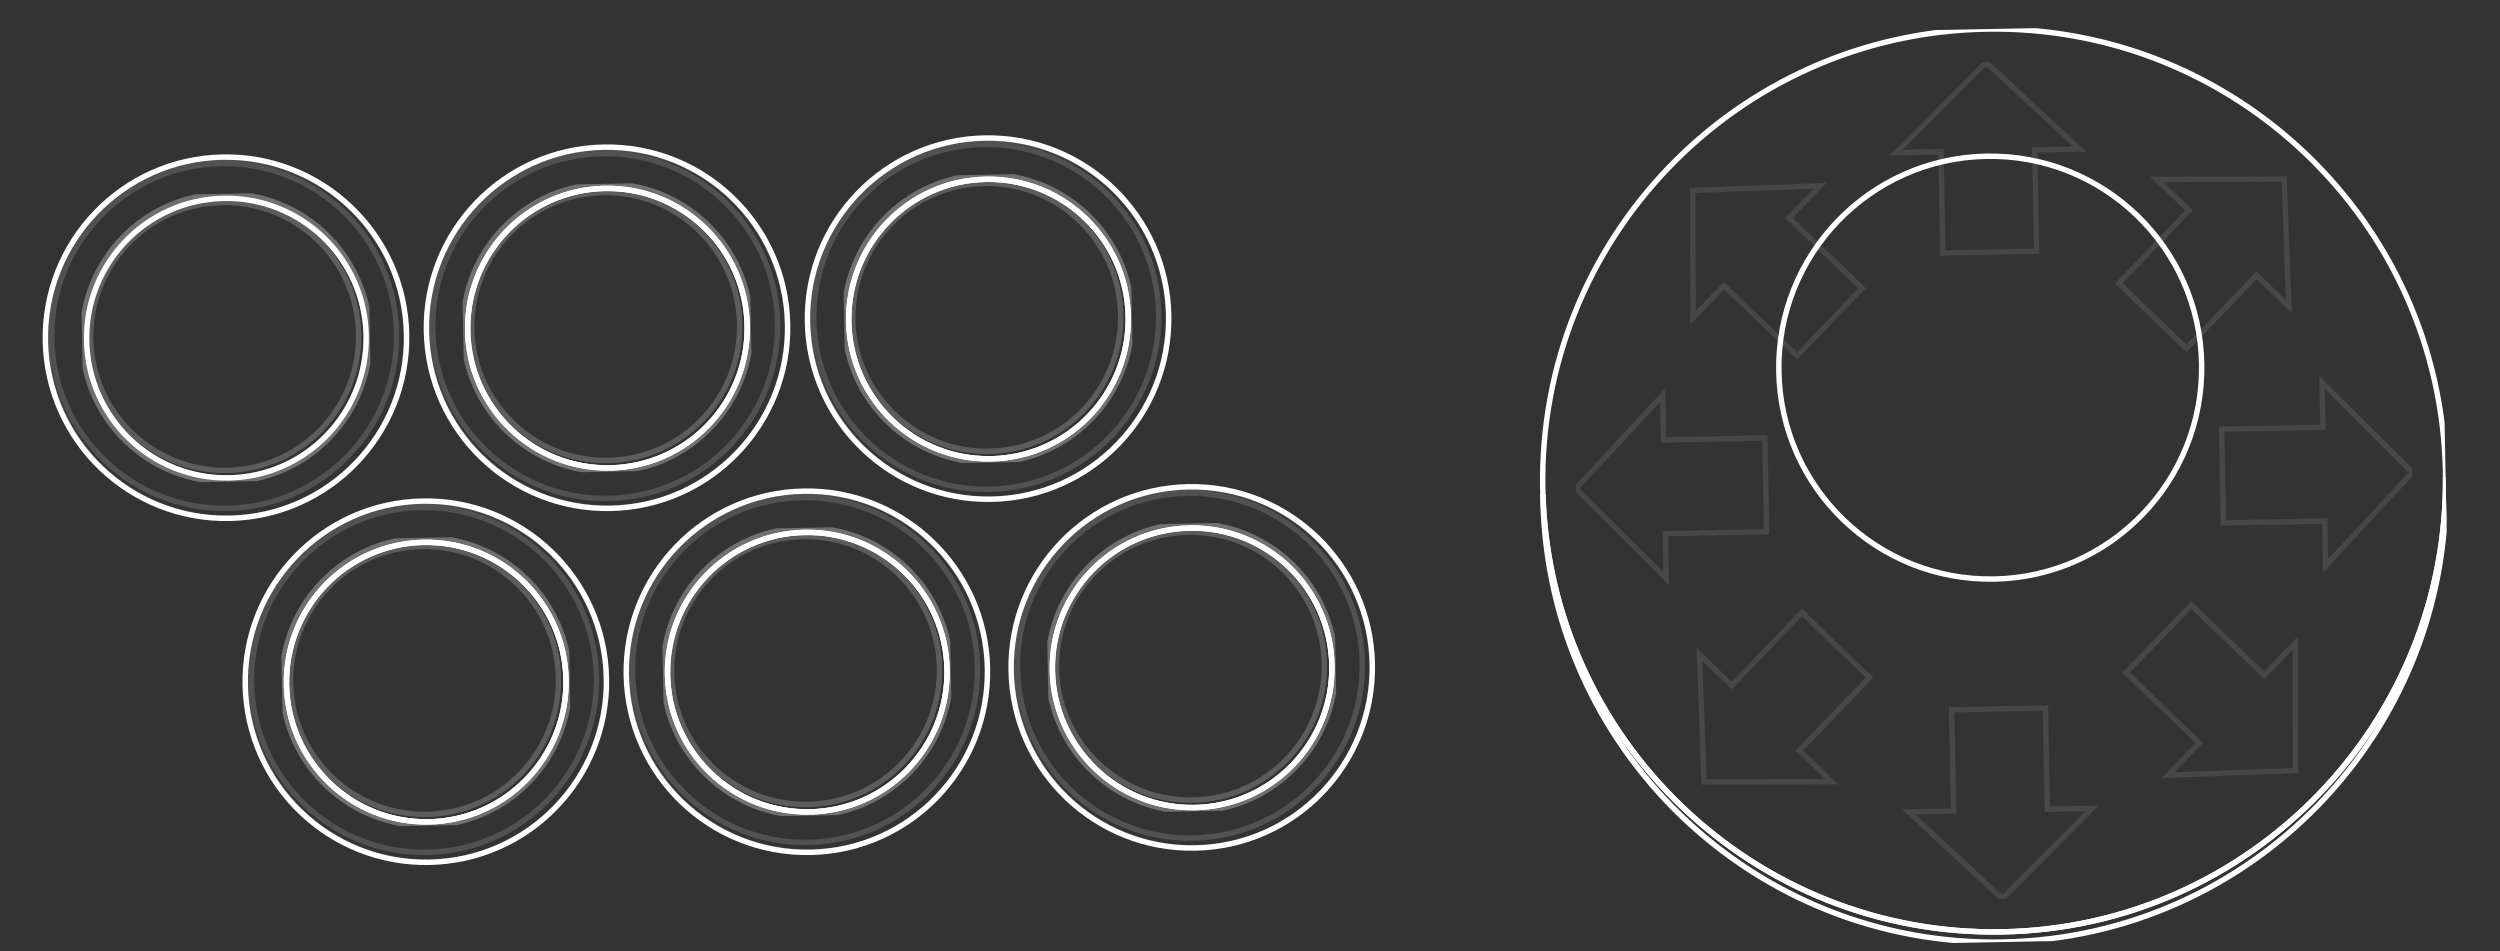 <?xml version="1.0" encoding="UTF-8" standalone="no"?>
<svg
   xmlns:dc="http://purl.org/dc/elements/1.1/"
   xmlns:cc="http://creativecommons.org/ns#"
   xmlns:rdf="http://www.w3.org/1999/02/22-rdf-syntax-ns#"
   xmlns:svg="http://www.w3.org/2000/svg"
   xmlns="http://www.w3.org/2000/svg"
   xmlns:sodipodi="http://sodipodi.sourceforge.net/DTD/sodipodi-0.dtd"
   xmlns:inkscape="http://www.inkscape.org/namespaces/inkscape"
   viewBox="0 0 553.115 210.402"
   height="210.402"
   width="553.115"
   xml:space="preserve"
   version="1.1"
   id="svg2"
   sodipodi:docname="openbor.svg"
   inkscape:version="0.92.4 (5da689c313, 2019-01-14)"><rect x="0" y="0" width="553.115" height="210.402" fill="#333333" stroke="none"/><sodipodi:namedview
     pagecolor="#ffffff"
     bordercolor="#666666"
     borderopacity="1"
     objecttolerance="10"
     gridtolerance="10"
     guidetolerance="10"
     inkscape:pageopacity="0"
     inkscape:pageshadow="2"
     inkscape:window-width="1600"
     inkscape:window-height="837"
     id="namedview298"
     showgrid="false"
     inkscape:pagecheckerboard="true"
     borderlayer="false"
     inkscape:zoom="1.1985103"
     inkscape:cx="276.93997"
     inkscape:cy="104.2087"
     inkscape:window-x="-8"
     inkscape:window-y="-8"
     inkscape:window-maximized="1"
     inkscape:current-layer="g10" /><defs
     id="defs6"><clipPath
       id="clipPath16"
       clipPathUnits="userSpaceOnUse"><path
         id="path18"
         d="M 0,445.559 H 168.322 V 0 H 0 Z"
         inkscape:connector-curvature="0" /></clipPath><clipPath
       id="clipPath28"
       clipPathUnits="userSpaceOnUse"><path
         id="path30"
         d="M 91.622,364.864 H 144.684 V 311.803 H 91.622 Z"
         inkscape:connector-curvature="0" /></clipPath><clipPath
       id="clipPath52"
       clipPathUnits="userSpaceOnUse"><path
         id="path54"
         d="M 92.31,364.024 H 143.844 V 312.49 H 92.31 Z"
         inkscape:connector-curvature="0" /></clipPath><clipPath
       id="clipPath68"
       clipPathUnits="userSpaceOnUse"><path
         id="path70"
         d="m 84.911,371.422 h 66.331 V 305.091 H 84.911 Z"
         inkscape:connector-curvature="0" /></clipPath><clipPath
       id="clipPath88"
       clipPathUnits="userSpaceOnUse"><path
         id="path90"
         d="M 7.993,160.329 H 162.206 V 6.116 H 7.993 Z"
         inkscape:connector-curvature="0" /></clipPath><linearGradient
       id="linearGradient144"
       spreadMethod="pad"
       gradientTransform="matrix(39.823,39.823,39.823,-39.823,65.124,63.311)"
       gradientUnits="userSpaceOnUse"
       y2="0"
       x2="1"
       y1="0"
       x1="0"><stop
         id="stop146"
         offset="0"
         style="stop-opacity:1;stop-color:#a6a8ab" /><stop
         id="stop148"
         offset="1"
         style="stop-opacity:1;stop-color:#e6e7e8" /></linearGradient><clipPath
       id="clipPath156"
       clipPathUnits="userSpaceOnUse"><path
         id="path158"
         d="M 0,445.559 H 168.322 V 0 H 0 Z"
         inkscape:connector-curvature="0" /></clipPath><clipPath
       id="clipPath164"
       clipPathUnits="userSpaceOnUse"><path
         id="path166"
         d="M 62.599,105.659 H 107.471 V 60.786 H 62.599 Z"
         inkscape:connector-curvature="0" /></clipPath><clipPath
       id="clipPath180"
       clipPathUnits="userSpaceOnUse"><path
         id="path182"
         d="M 56.923,111.205 H 113.017 V 55.111 H 56.923 Z"
         inkscape:connector-curvature="0" /></clipPath><clipPath
       id="clipPath184"
       clipPathUnits="userSpaceOnUse"><path
         id="path186"
         d="m 58.434,83.504 c 0,14.847 12.035,26.882 26.882,26.882 14.847,0 26.883,-12.035 26.883,-26.882 0,-14.847 -12.036,-26.883 -26.883,-26.883 -14.847,0 -26.882,12.036 -26.882,26.883 m 54.583,-0.346 c 0,15.49 -12.557,28.047 -28.047,28.047 -15.49,0 -28.047,-12.557 -28.047,-28.047 0,-15.49 12.557,-28.047 28.047,-28.047 15.49,0 28.047,12.557 28.047,28.047"
         inkscape:connector-curvature="0" /></clipPath><linearGradient
       id="linearGradient192"
       spreadMethod="pad"
       gradientTransform="matrix(39.664,-39.664,-39.664,-39.664,65.138,102.99)"
       gradientUnits="userSpaceOnUse"
       y2="0"
       x2="1"
       y1="0"
       x1="0"><stop
         id="stop194"
         offset="0"
         style="stop-opacity:0;stop-color:#ffffff" /><stop
         id="stop196"
         offset="0.208"
         style="stop-opacity:1;stop-color:#ffffff" /><stop
         id="stop198"
         offset="0.5"
         style="stop-opacity:1;stop-color:#ffffff" /><stop
         id="stop200"
         offset="0.792"
         style="stop-opacity:1;stop-color:#ffffff" /><stop
         id="stop202"
         offset="1"
         style="stop-opacity:0;stop-color:#ffffff" /></linearGradient><mask
       id="mask204"
       height="1"
       width="1"
       y="0"
       x="0"
       maskUnits="userSpaceOnUse"><g
         id="g206"><g
           id="g208"><g
             id="g210"><g
               id="g212"><path
                 id="path214"
                 style="fill:url(#linearGradient192);stroke:none"
                 d="M -32768,32767 H 32767 V -32768 H -32768 Z"
                 inkscape:connector-curvature="0" /></g></g></g></g></mask><linearGradient
       id="linearGradient216"
       spreadMethod="pad"
       gradientTransform="matrix(39.664,-39.664,-39.664,-39.664,65.138,102.99)"
       gradientUnits="userSpaceOnUse"
       y2="0"
       x2="1"
       y1="0"
       x1="0"><stop
         id="stop218"
         offset="0"
         style="stop-opacity:1;stop-color:#231f20" /><stop
         id="stop220"
         offset="0.208"
         style="stop-opacity:1;stop-color:#231f20" /><stop
         id="stop222"
         offset="0.5"
         style="stop-opacity:1;stop-color:#231f20" /><stop
         id="stop224"
         offset="0.792"
         style="stop-opacity:1;stop-color:#231f20" /><stop
         id="stop226"
         offset="1"
         style="stop-opacity:1;stop-color:#231f20" /></linearGradient><clipPath
       id="clipPath250"
       clipPathUnits="userSpaceOnUse"><path
         id="path252"
         d="M 56.924,111.205 H 113.018 V 55.111 H 56.924 Z"
         inkscape:connector-curvature="0" /></clipPath><clipPath
       id="clipPath254"
       clipPathUnits="userSpaceOnUse"><path
         id="path256"
         d="m 111.507,82.812 c 0,-14.847 -12.036,-26.883 -26.882,-26.883 -14.847,0 -26.883,12.036 -26.883,26.883 0,14.847 12.036,26.883 26.883,26.883 14.846,0 26.882,-12.036 26.882,-26.883 m -54.583,0.346 c 0,-15.49 12.556,-28.047 28.047,-28.047 15.49,0 28.047,12.557 28.047,28.047 0,15.49 -12.557,28.047 -28.047,28.047 -15.491,0 -28.047,-12.557 -28.047,-28.047"
         inkscape:connector-curvature="0" /></clipPath><linearGradient
       id="linearGradient262"
       spreadMethod="pad"
       gradientTransform="matrix(-39.664,39.664,39.664,39.664,104.803,63.326)"
       gradientUnits="userSpaceOnUse"
       y2="0"
       x2="1"
       y1="0"
       x1="0"><stop
         id="stop264"
         offset="0"
         style="stop-opacity:0;stop-color:#ffffff" /><stop
         id="stop266"
         offset="0.5"
         style="stop-opacity:1;stop-color:#ffffff" /><stop
         id="stop268"
         offset="1"
         style="stop-opacity:0;stop-color:#ffffff" /></linearGradient><mask
       id="mask270"
       height="1"
       width="1"
       y="0"
       x="0"
       maskUnits="userSpaceOnUse"><g
         id="g272"><g
           id="g274"><g
             id="g276"><g
               id="g278"><path
                 id="path280"
                 style="fill:url(#linearGradient262);stroke:none"
                 d="M -32768,32767 H 32767 V -32768 H -32768 Z"
                 inkscape:connector-curvature="0" /></g></g></g></g></mask><linearGradient
       id="linearGradient282"
       spreadMethod="pad"
       gradientTransform="matrix(-39.664,39.664,39.664,39.664,104.803,63.326)"
       gradientUnits="userSpaceOnUse"
       y2="0"
       x2="1"
       y1="0"
       x1="0"><stop
         id="stop284"
         offset="0"
         style="stop-opacity:1;stop-color:#ffffff" /><stop
         id="stop286"
         offset="0.5"
         style="stop-opacity:1;stop-color:#ffffff" /><stop
         id="stop288"
         offset="1"
         style="stop-opacity:1;stop-color:#ffffff" /></linearGradient><clipPath
       id="clipPath316"
       clipPathUnits="userSpaceOnUse"><path
         id="path318"
         d="M 91.955,294.602 H 145.017 V 241.54 H 91.955 Z"
         inkscape:connector-curvature="0" /></clipPath><clipPath
       id="clipPath340"
       clipPathUnits="userSpaceOnUse"><path
         id="path342"
         d="M 92.642,293.762 H 144.176 V 242.228 H 92.642 Z"
         inkscape:connector-curvature="0" /></clipPath><clipPath
       id="clipPath356"
       clipPathUnits="userSpaceOnUse"><path
         id="path358"
         d="M 85.244,301.16 H 151.575 V 234.829 H 85.244 Z"
         inkscape:connector-curvature="0" /></clipPath><clipPath
       id="clipPath376"
       clipPathUnits="userSpaceOnUse"><path
         id="path378"
         d="M 91.137,435.126 H 144.199 V 382.065 H 91.137 Z"
         inkscape:connector-curvature="0" /></clipPath><clipPath
       id="clipPath396"
       clipPathUnits="userSpaceOnUse"><path
         id="path398"
         d="M 91.825,434.286 H 143.358 V 382.752 H 91.825 Z"
         inkscape:connector-curvature="0" /></clipPath><clipPath
       id="clipPath412"
       clipPathUnits="userSpaceOnUse"><path
         id="path414"
         d="M 84.426,441.684 H 150.757 V 375.353 H 84.426 Z"
         inkscape:connector-curvature="0" /></clipPath><clipPath
       id="clipPath432"
       clipPathUnits="userSpaceOnUse"><path
         id="path434"
         d="M 27.518,329.248 H 80.58 V 276.186 H 27.518 Z"
         inkscape:connector-curvature="0" /></clipPath><clipPath
       id="clipPath456"
       clipPathUnits="userSpaceOnUse"><path
         id="path458"
         d="M 28.206,328.408 H 79.739 V 276.874 H 28.206 Z"
         inkscape:connector-curvature="0" /></clipPath><clipPath
       id="clipPath472"
       clipPathUnits="userSpaceOnUse"><path
         id="path474"
         d="M 20.807,335.806 H 87.138 V 269.475 H 20.807 Z"
         inkscape:connector-curvature="0" /></clipPath><clipPath
       id="clipPath492"
       clipPathUnits="userSpaceOnUse"><path
         id="path494"
         d="M 27.033,399.51 H 80.095 V 346.448 H 27.033 Z"
         inkscape:connector-curvature="0" /></clipPath><clipPath
       id="clipPath516"
       clipPathUnits="userSpaceOnUse"><path
         id="path518"
         d="M 27.721,398.67 H 79.254 V 347.136 H 27.721 Z"
         inkscape:connector-curvature="0" /></clipPath><clipPath
       id="clipPath532"
       clipPathUnits="userSpaceOnUse"><path
         id="path534"
         d="M 20.322,406.068 H 86.653 V 339.737 H 20.322 Z"
         inkscape:connector-curvature="0" /></clipPath><clipPath
       id="clipPath552"
       clipPathUnits="userSpaceOnUse"><path
         id="path554"
         d="M 26.956,258.304 H 80.018 V 205.242 H 26.956 Z"
         inkscape:connector-curvature="0" /></clipPath><clipPath
       id="clipPath576"
       clipPathUnits="userSpaceOnUse"><path
         id="path578"
         d="M 27.644,257.464 H 79.178 V 205.93 H 27.644 Z"
         inkscape:connector-curvature="0" /></clipPath><clipPath
       id="clipPath592"
       clipPathUnits="userSpaceOnUse"><path
         id="path594"
         d="M 20.245,264.862 H 86.577 V 198.531 H 20.245 Z"
         inkscape:connector-curvature="0" /></clipPath></defs><g
     transform="matrix(-0.024,-1.25,-1.25,0.024,555.079,208.399)"
     id="g10"
     style="fill:none;stroke:#ffffff"><g
       id="g472"
       transform="translate(1.447,-8.029)"><g
         transform="matrix(0.96,0,0,0.96,0.253,17.641)"
         style="fill:none;stroke:#ffffff"
         id="g12"><g
           style="fill:none;stroke:#ffffff"
           id="g14"
           clip-path="url(#clipPath16)"><g
             style="fill:none;stroke:#ffffff"
             id="g20"
             transform="translate(118.153,305.035)"><path
               inkscape:connector-curvature="0"
               d="m 0,0 c -18.39,0 -33.298,14.908 -33.298,33.298 0,18.39 14.908,33.298 33.298,33.298 18.39,0 33.298,-14.908 33.298,-33.298 C 33.298,14.908 18.39,0 0,0"
               style="fill:none;fill-opacity:1;fill-rule:nonzero;stroke:#ffffff"
               id="path22" /></g><g
             style="fill:none;stroke:#ffffff"
             id="g24"><g
               style="fill:none;stroke:#ffffff"
               id="g26" /><g
               style="fill:none;stroke:#ffffff"
               id="g32"><g
                 clip-path="url(#clipPath28)"
                 id="g34"
                 style="opacity:0.3;fill:none;stroke:#ffffff"><g
                   style="fill:none;stroke:#ffffff"
                   transform="translate(118.153,311.803)"
                   id="g36"><path
                     inkscape:connector-curvature="0"
                     d="m 0,0 c -14.653,0 -26.531,11.878 -26.531,26.531 0,14.652 11.878,26.531 26.531,26.531 14.653,0 26.531,-11.879 26.531,-26.531 C 26.531,11.878 14.653,0 0,0"
                     style="fill:none;fill-opacity:1;fill-rule:nonzero;stroke:#ffffff"
                     id="path38" /></g></g></g></g><g
             style="fill:none;stroke:#ffffff"
             id="g40"
             transform="translate(118.077,312.49)"><path
               inkscape:connector-curvature="0"
               d="m 0,0 c -14.231,0 -25.767,11.536 -25.767,25.767 0,14.231 11.536,25.767 25.767,25.767 14.231,0 25.767,-11.536 25.767,-25.767 C 25.767,11.536 14.231,0 0,0"
               style="fill:none;fill-opacity:1;fill-rule:nonzero;stroke:#ffffff"
               id="path42" /></g><g
             style="fill:none;stroke:#ffffff"
             id="g44"
             transform="translate(118.077,312.49)"><path
               inkscape:connector-curvature="0"
               d="m 0,0 c -14.231,0 -25.767,11.536 -25.767,25.767 0,14.231 11.536,25.767 25.767,25.767 14.231,0 25.767,-11.536 25.767,-25.767 C 25.767,11.536 14.231,0 0,0"
               style="fill:none;fill-opacity:1;fill-rule:nonzero;stroke:#ffffff"
               id="path46" /></g><g
             style="fill:none;stroke:#ffffff"
             id="g48"><g
               style="fill:none;stroke:#ffffff"
               id="g50" /><g
               style="fill:none;stroke:#ffffff"
               id="g56"><g
                 clip-path="url(#clipPath52)"
                 id="g58"
                 style="opacity:0.2;fill:none;stroke:#ffffff"><g
                   style="fill:none;stroke:#ffffff"
                   transform="translate(93.697,338.575)"
                   id="g60"><path
                     inkscape:connector-curvature="0"
                     d="M 0,0 C 0,13.64 11.057,24.697 24.697,24.697 38.337,24.697 49.395,13.64 49.395,0 49.395,-13.64 38.337,-24.698 24.697,-24.698 11.057,-24.698 0,-13.64 0,0 m 50.146,-0.318 c 0,14.231 -11.536,25.767 -25.766,25.767 -14.231,0 -25.767,-11.536 -25.767,-25.767 0,-14.231 11.536,-25.767 25.767,-25.767 14.23,0 25.766,11.536 25.766,25.767"
                     style="fill:none;fill-opacity:1;fill-rule:nonzero;stroke:#ffffff"
                     id="path62" /></g></g></g></g><g
             style="fill:none;stroke:#ffffff"
             id="g64"><g
               style="fill:none;stroke:#ffffff"
               id="g66" /><g
               style="fill:none;stroke:#ffffff"
               id="g72"><g
                 clip-path="url(#clipPath68)"
                 id="g74"
                 style="opacity:0.15;fill:none;stroke:#ffffff"><g
                   style="fill:none;stroke:#ffffff"
                   transform="translate(86.697,338.666)"
                   id="g76"><path
                     inkscape:connector-curvature="0"
                     d="M 0,0 C 0,17.557 14.233,31.789 31.789,31.789 49.346,31.789 63.578,17.557 63.578,0 63.578,-17.556 49.346,-31.789 31.789,-31.789 14.233,-31.789 0,-17.556 0,0 m 64.546,-0.409 c 0,18.317 -14.849,33.166 -33.166,33.166 -18.317,0 -33.166,-14.849 -33.166,-33.166 0,-18.317 14.849,-33.165 33.166,-33.165 18.317,0 33.166,14.848 33.166,33.165"
                     style="fill:none;fill-opacity:1;fill-rule:nonzero;stroke:#ffffff"
                     id="path78" /></g></g></g></g><g
             style="fill:none;stroke:#ffffff"
             id="g80"
             transform="translate(85.1)"><path
               inkscape:connector-curvature="0"
               d="m 0,0 c -45.962,0 -83.222,37.26 -83.222,83.222 0,45.963 37.26,83.222 83.222,83.222 45.962,0 83.222,-37.259 83.222,-83.222 C 83.222,37.26 45.962,0 0,0"
               style="fill:none;fill-opacity:1;fill-rule:nonzero;stroke:#ffffff"
               id="path82" /></g><g
             style="fill:none;stroke:#ffffff"
             id="g84"><g
               style="fill:none;stroke:#ffffff"
               id="g86" /><g
               style="fill:none;stroke:#ffffff"
               id="g92"><g
                 clip-path="url(#clipPath88)"
                 id="g94"
                 style="opacity:0.1;fill:none;stroke:#ffffff"><g
                   style="fill:none;stroke:#ffffff"
                   transform="translate(85.099,6.116)"
                   id="g96"><path
                     inkscape:connector-curvature="0"
                     d="M 0,0 16.896,16.323 H 8.643 V 34.997 H -8.643 V 16.323 h -8.252 z"
                     style="fill:none;fill-opacity:1;fill-rule:nonzero;stroke:#ffffff"
                     id="path98" /></g><g
                   style="fill:none;stroke:#ffffff"
                   transform="translate(139.622,28.699)"
                   id="g100"><path
                     inkscape:connector-curvature="0"
                     d="M 0,0 0.405,23.489 -5.43,17.654 -18.635,30.858 -30.858,18.635 -17.653,5.431 -23.489,-0.405 Z"
                     style="fill:none;fill-opacity:1;fill-rule:nonzero;stroke:#ffffff"
                     id="path102" /></g><g
                   style="fill:none;stroke:#ffffff"
                   transform="translate(162.206,83.222)"
                   id="g104"><path
                     inkscape:connector-curvature="0"
                     d="M 0,0 -16.323,16.896 V 8.644 H -34.997 V -8.643 h 18.674 v -8.252 z"
                     style="fill:none;fill-opacity:1;fill-rule:nonzero;stroke:#ffffff"
                     id="path106" /></g><g
                   style="fill:none;stroke:#ffffff"
                   transform="translate(139.623,137.744)"
                   id="g108"><path
                     inkscape:connector-curvature="0"
                     d="m 0,0 -23.489,0.405 5.835,-5.835 -13.205,-13.205 12.224,-12.223 13.204,13.205 5.836,-5.835 z"
                     style="fill:none;fill-opacity:1;fill-rule:nonzero;stroke:#ffffff"
                     id="path110" /></g><g
                   style="fill:none;stroke:#ffffff"
                   transform="translate(85.1,160.328)"
                   id="g112"><path
                     inkscape:connector-curvature="0"
                     d="m 0,0 -16.896,-16.322 h 8.252 V -34.997 H 8.643 v 18.674 l 8.252,0.001 z"
                     style="fill:none;fill-opacity:1;fill-rule:nonzero;stroke:#ffffff"
                     id="path114" /></g><g
                   style="fill:none;stroke:#ffffff"
                   transform="translate(30.578,137.745)"
                   id="g116"><path
                     inkscape:connector-curvature="0"
                     d="m 0,0 -0.405,-23.489 5.835,5.835 13.205,-13.205 12.223,12.223 -13.205,13.205 5.835,5.836 z"
                     style="fill:none;fill-opacity:1;fill-rule:nonzero;stroke:#ffffff"
                     id="path118" /></g><g
                   style="fill:none;stroke:#ffffff"
                   transform="translate(7.993,83.223)"
                   id="g120"><path
                     inkscape:connector-curvature="0"
                     d="m 0,0 16.322,-16.895 v 8.251 H 34.997 V 8.642 H 16.323 l -0.001,8.253 z"
                     style="fill:none;fill-opacity:1;fill-rule:nonzero;stroke:#ffffff"
                     id="path122" /></g><g
                   style="fill:none;stroke:#ffffff"
                   transform="translate(30.577,28.7)"
                   id="g124"><path
                     inkscape:connector-curvature="0"
                     d="M 0,0 23.489,-0.405 17.654,5.43 30.859,18.635 18.636,30.858 5.431,17.653 -0.405,23.488 Z"
                     style="fill:none;fill-opacity:1;fill-rule:nonzero;stroke:#ffffff"
                     id="path126" /></g></g></g></g><g
             style="fill:none;stroke:#ffffff"
             id="g128"
             transform="translate(84.161,0.012)"><path
               inkscape:connector-curvature="0"
               d="m 0,0 c -45.529,0.504 -82.284,37.562 -82.284,83.21 0,45.649 36.755,82.707 82.284,83.211 -0.313,0.003 -0.625,0.012 -0.939,0.012 -45.962,0 -83.222,-37.26 -83.222,-83.223 0,-45.962 37.26,-83.222 83.222,-83.222 0.314,0 0.626,0.009 0.939,0.012"
               style="fill:none;fill-opacity:1;fill-rule:nonzero;stroke:#ffffff"
               id="path130" /></g></g></g><g
         transform="matrix(0.96,0,0,0.96,0.253,17.641)"
         style="fill:none;stroke:#ffffff"
         id="g152"><g
           style="fill:none;stroke:#ffffff"
           id="g154"
           clip-path="url(#clipPath156)"><g
             style="fill:none;stroke:#ffffff"
             id="g308"
             transform="translate(118.486,234.773)"><path
               inkscape:connector-curvature="0"
               d="m 0,0 c -18.39,0 -33.298,14.908 -33.298,33.298 0,18.39 14.908,33.298 33.298,33.298 18.39,0 33.298,-14.908 33.298,-33.298 C 33.298,14.908 18.39,0 0,0"
               style="fill:none;fill-opacity:1;fill-rule:nonzero;stroke:#ffffff"
               id="path310" /></g><g
             style="fill:none;stroke:#ffffff"
             id="g312"><g
               style="fill:none;stroke:#ffffff"
               id="g314" /><g
               style="fill:none;stroke:#ffffff"
               id="g320"><g
                 clip-path="url(#clipPath316)"
                 id="g322"
                 style="opacity:0.3;fill:none;stroke:#ffffff"><g
                   style="fill:none;stroke:#ffffff"
                   transform="translate(118.486,241.54)"
                   id="g324"><path
                     inkscape:connector-curvature="0"
                     d="m 0,0 c -14.653,0 -26.531,11.878 -26.531,26.531 0,14.652 11.878,26.531 26.531,26.531 14.653,0 26.531,-11.879 26.531,-26.531 C 26.531,11.878 14.653,0 0,0"
                     style="fill:none;fill-opacity:1;fill-rule:nonzero;stroke:#ffffff"
                     id="path326" /></g></g></g></g><g
             style="fill:none;stroke:#ffffff"
             id="g328"
             transform="translate(118.409,242.228)"><path
               inkscape:connector-curvature="0"
               d="m 0,0 c -14.231,0 -25.767,11.536 -25.767,25.767 0,14.231 11.536,25.767 25.767,25.767 14.231,0 25.767,-11.536 25.767,-25.767 C 25.767,11.536 14.231,0 0,0"
               style="fill:none;fill-opacity:1;fill-rule:nonzero;stroke:#ffffff"
               id="path330" /></g><g
             style="fill:none;stroke:#ffffff"
             id="g332"
             transform="translate(118.409,242.228)"><path
               inkscape:connector-curvature="0"
               d="m 0,0 c -14.231,0 -25.767,11.536 -25.767,25.767 0,14.231 11.536,25.767 25.767,25.767 14.231,0 25.767,-11.536 25.767,-25.767 C 25.767,11.536 14.231,0 0,0"
               style="fill:none;fill-opacity:1;fill-rule:nonzero;stroke:#ffffff"
               id="path334" /></g><g
             style="fill:none;stroke:#ffffff"
             id="g336"><g
               style="fill:none;stroke:#ffffff"
               id="g338" /><g
               style="fill:none;stroke:#ffffff"
               id="g344"><g
                 clip-path="url(#clipPath340)"
                 id="g346"
                 style="opacity:0.2;fill:none;stroke:#ffffff"><g
                   style="fill:none;stroke:#ffffff"
                   transform="translate(94.03,268.313)"
                   id="g348"><path
                     inkscape:connector-curvature="0"
                     d="M 0,0 C 0,13.64 11.057,24.697 24.697,24.697 38.337,24.697 49.395,13.64 49.395,0 49.395,-13.64 38.337,-24.698 24.697,-24.698 11.057,-24.698 0,-13.64 0,0 m 50.146,-0.318 c 0,14.231 -11.536,25.767 -25.766,25.767 -14.231,0 -25.767,-11.536 -25.767,-25.767 0,-14.231 11.536,-25.767 25.767,-25.767 14.23,0 25.766,11.536 25.766,25.767"
                     style="fill:none;fill-opacity:1;fill-rule:nonzero;stroke:#ffffff"
                     id="path350" /></g></g></g></g><g
             style="fill:none;stroke:#ffffff"
             id="g352"><g
               style="fill:none;stroke:#ffffff"
               id="g354" /><g
               style="fill:none;stroke:#ffffff"
               id="g360"><g
                 clip-path="url(#clipPath356)"
                 id="g362"
                 style="opacity:0.15;fill:none;stroke:#ffffff"><g
                   style="fill:none;stroke:#ffffff"
                   transform="translate(87.029,268.404)"
                   id="g364"><path
                     inkscape:connector-curvature="0"
                     d="M 0,0 C 0,17.557 14.233,31.789 31.789,31.789 49.346,31.789 63.578,17.557 63.578,0 63.578,-17.556 49.346,-31.789 31.789,-31.789 14.233,-31.789 0,-17.556 0,0 m 64.546,-0.409 c 0,18.317 -14.849,33.166 -33.166,33.166 -18.317,0 -33.166,-14.849 -33.166,-33.166 0,-18.317 14.849,-33.165 33.166,-33.165 18.317,0 33.166,14.848 33.166,33.165"
                     style="fill:none;fill-opacity:1;fill-rule:nonzero;stroke:#ffffff"
                     id="path366" /></g></g></g></g><g
             style="fill:none;stroke:#ffffff"
             id="g368"
             transform="translate(117.668,375.297)"><path
               inkscape:connector-curvature="0"
               d="m 0,0 c -18.39,0 -33.298,14.908 -33.298,33.298 0,18.39 14.908,33.298 33.298,33.298 18.39,0 33.298,-14.908 33.298,-33.298 C 33.298,14.908 18.39,0 0,0"
               style="fill:none;fill-opacity:1;fill-rule:nonzero;stroke:#ffffff"
               id="path370" /></g><g
             style="fill:none;stroke:#ffffff"
             id="g372"><g
               style="fill:none;stroke:#ffffff"
               id="g374" /><g
               style="fill:none;stroke:#ffffff"
               id="g380"><g
                 clip-path="url(#clipPath376)"
                 id="g382"
                 style="opacity:0.3;fill:none;stroke:#ffffff"><g
                   style="fill:none;stroke:#ffffff"
                   transform="translate(117.668,382.065)"
                   id="g384"><path
                     inkscape:connector-curvature="0"
                     d="m 0,0 c -14.653,0 -26.531,11.878 -26.531,26.531 0,14.652 11.878,26.531 26.531,26.531 14.653,0 26.531,-11.879 26.531,-26.531 C 26.531,11.878 14.653,0 0,0"
                     style="fill:none;fill-opacity:1;fill-rule:nonzero;stroke:#ffffff"
                     id="path386" /></g></g></g></g><g
             style="fill:none;stroke:#ffffff"
             id="g388"
             transform="translate(117.591,382.752)"><path
               inkscape:connector-curvature="0"
               d="m 0,0 c -14.231,0 -25.767,11.536 -25.767,25.767 0,14.231 11.536,25.767 25.767,25.767 14.231,0 25.767,-11.536 25.767,-25.767 C 25.767,11.536 14.231,0 0,0"
               style="fill:none;fill-opacity:1;fill-rule:nonzero;stroke:#ffffff"
               id="path390" /></g><g
             style="fill:none;stroke:#ffffff"
             id="g392"><g
               style="fill:none;stroke:#ffffff"
               id="g394" /><g
               style="fill:none;stroke:#ffffff"
               id="g400"><g
                 clip-path="url(#clipPath396)"
                 id="g402"
                 style="opacity:0.2;fill:none;stroke:#ffffff"><g
                   style="fill:none;stroke:#ffffff"
                   transform="translate(93.212,408.837)"
                   id="g404"><path
                     inkscape:connector-curvature="0"
                     d="M 0,0 C 0,13.64 11.057,24.697 24.697,24.697 38.337,24.697 49.395,13.64 49.395,0 49.395,-13.64 38.337,-24.698 24.697,-24.698 11.057,-24.698 0,-13.64 0,0 m 50.146,-0.318 c 0,14.231 -11.536,25.767 -25.766,25.767 -14.231,0 -25.767,-11.536 -25.767,-25.767 0,-14.231 11.536,-25.767 25.767,-25.767 14.23,0 25.766,11.536 25.766,25.767"
                     style="fill:none;fill-opacity:1;fill-rule:nonzero;stroke:#ffffff"
                     id="path406" /></g></g></g></g><g
             style="fill:none;stroke:#ffffff"
             id="g408"><g
               style="fill:none;stroke:#ffffff"
               id="g410" /><g
               style="fill:none;stroke:#ffffff"
               id="g416"><g
                 clip-path="url(#clipPath412)"
                 id="g418"
                 style="opacity:0.15;fill:none;stroke:#ffffff"><g
                   style="fill:none;stroke:#ffffff"
                   transform="translate(86.212,408.928)"
                   id="g420"><path
                     inkscape:connector-curvature="0"
                     d="M 0,0 C 0,17.557 14.233,31.789 31.789,31.789 49.346,31.789 63.578,17.557 63.578,0 63.578,-17.556 49.346,-31.789 31.789,-31.789 14.233,-31.789 0,-17.556 0,0 m 64.546,-0.409 c 0,18.317 -14.849,33.166 -33.166,33.166 -18.317,0 -33.166,-14.849 -33.166,-33.166 0,-18.317 14.849,-33.165 33.166,-33.165 18.317,0 33.166,14.848 33.166,33.165"
                     style="fill:none;fill-opacity:1;fill-rule:nonzero;stroke:#ffffff"
                     id="path422" /></g></g></g></g><g
             style="fill:none;stroke:#ffffff"
             id="g424"
             transform="translate(54.049,269.419)"><path
               inkscape:connector-curvature="0"
               d="m 0,0 c -18.39,0 -33.298,14.908 -33.298,33.298 0,18.39 14.908,33.298 33.298,33.298 18.39,0 33.298,-14.908 33.298,-33.298 C 33.298,14.908 18.39,0 0,0"
               style="fill:none;fill-opacity:1;fill-rule:nonzero;stroke:#ffffff"
               id="path426" /></g><g
             style="fill:none;stroke:#ffffff"
             id="g428"><g
               style="fill:none;stroke:#ffffff"
               id="g430" /><g
               style="fill:none;stroke:#ffffff"
               id="g436"><g
                 clip-path="url(#clipPath432)"
                 id="g438"
                 style="opacity:0.3;fill:none;stroke:#ffffff"><g
                   style="fill:none;stroke:#ffffff"
                   transform="translate(54.049,276.186)"
                   id="g440"><path
                     inkscape:connector-curvature="0"
                     d="m 0,0 c -14.653,0 -26.531,11.878 -26.531,26.531 0,14.652 11.878,26.531 26.531,26.531 14.653,0 26.531,-11.879 26.531,-26.531 C 26.531,11.878 14.653,0 0,0"
                     style="fill:none;fill-opacity:1;fill-rule:nonzero;stroke:#ffffff"
                     id="path442" /></g></g></g></g><g
             style="fill:none;stroke:#ffffff"
             id="g444"
             transform="translate(53.973,276.874)"><path
               inkscape:connector-curvature="0"
               d="m 0,0 c -14.231,0 -25.767,11.536 -25.767,25.767 0,14.231 11.536,25.767 25.767,25.767 14.231,0 25.767,-11.536 25.767,-25.767 C 25.767,11.536 14.231,0 0,0"
               style="fill:none;fill-opacity:1;fill-rule:nonzero;stroke:#ffffff"
               id="path446" /></g><g
             style="fill:none;stroke:#ffffff"
             id="g448"
             transform="translate(53.973,276.874)"><path
               inkscape:connector-curvature="0"
               d="m 0,0 c -14.231,0 -25.767,11.536 -25.767,25.767 0,14.231 11.536,25.767 25.767,25.767 14.231,0 25.767,-11.536 25.767,-25.767 C 25.767,11.536 14.231,0 0,0"
               style="fill:none;fill-opacity:1;fill-rule:nonzero;stroke:#ffffff"
               id="path450" /></g><g
             style="fill:none;stroke:#ffffff"
             id="g452"><g
               style="fill:none;stroke:#ffffff"
               id="g454" /><g
               style="fill:none;stroke:#ffffff"
               id="g460"><g
                 clip-path="url(#clipPath456)"
                 id="g462"
                 style="opacity:0.2;fill:none;stroke:#ffffff"><g
                   style="fill:none;stroke:#ffffff"
                   transform="translate(29.593,302.959)"
                   id="g464"><path
                     inkscape:connector-curvature="0"
                     d="M 0,0 C 0,13.64 11.057,24.697 24.697,24.697 38.337,24.697 49.395,13.64 49.395,0 49.395,-13.64 38.337,-24.698 24.697,-24.698 11.057,-24.698 0,-13.64 0,0 m 50.146,-0.318 c 0,14.231 -11.536,25.767 -25.766,25.767 -14.231,0 -25.767,-11.536 -25.767,-25.767 0,-14.231 11.536,-25.767 25.767,-25.767 14.23,0 25.766,11.536 25.766,25.767"
                     style="fill:none;fill-opacity:1;fill-rule:nonzero;stroke:#ffffff"
                     id="path466" /></g></g></g></g><g
             style="fill:none;stroke:#ffffff"
             id="g468"><g
               style="fill:none;stroke:#ffffff"
               id="g470" /><g
               style="fill:none;stroke:#ffffff"
               id="g476"><g
                 clip-path="url(#clipPath472)"
                 id="g478"
                 style="opacity:0.15;fill:none;stroke:#ffffff"><g
                   style="fill:none;stroke:#ffffff"
                   transform="translate(22.593,303.05)"
                   id="g480"><path
                     inkscape:connector-curvature="0"
                     d="M 0,0 C 0,17.557 14.233,31.789 31.789,31.789 49.346,31.789 63.578,17.557 63.578,0 63.578,-17.556 49.346,-31.789 31.789,-31.789 14.233,-31.789 0,-17.556 0,0 m 64.546,-0.409 c 0,18.317 -14.849,33.166 -33.166,33.166 -18.317,0 -33.166,-14.849 -33.166,-33.166 0,-18.317 14.849,-33.165 33.166,-33.165 18.317,0 33.166,14.848 33.166,33.165"
                     style="fill:none;fill-opacity:1;fill-rule:nonzero;stroke:#ffffff"
                     id="path482" /></g></g></g></g><g
             style="fill:none;stroke:#ffffff"
             id="g484"
             transform="translate(53.564,339.681)"><path
               inkscape:connector-curvature="0"
               d="m 0,0 c -18.39,0 -33.298,14.908 -33.298,33.298 0,18.39 14.908,33.298 33.298,33.298 18.39,0 33.298,-14.908 33.298,-33.298 C 33.298,14.908 18.39,0 0,0"
               style="fill:none;fill-opacity:1;fill-rule:nonzero;stroke:#ffffff"
               id="path486" /></g><g
             style="fill:none;stroke:#ffffff"
             id="g488"><g
               style="fill:none;stroke:#ffffff"
               id="g490" /><g
               style="fill:none;stroke:#ffffff"
               id="g496"><g
                 clip-path="url(#clipPath492)"
                 id="g498"
                 style="opacity:0.3;fill:none;stroke:#ffffff"><g
                   style="fill:none;stroke:#ffffff"
                   transform="translate(53.564,346.448)"
                   id="g500"><path
                     inkscape:connector-curvature="0"
                     d="m 0,0 c -14.653,0 -26.531,11.878 -26.531,26.531 0,14.652 11.878,26.531 26.531,26.531 14.653,0 26.531,-11.879 26.531,-26.531 C 26.531,11.878 14.653,0 0,0"
                     style="fill:none;fill-opacity:1;fill-rule:nonzero;stroke:#ffffff"
                     id="path502" /></g></g></g></g><g
             style="fill:none;stroke:#ffffff"
             id="g504"
             transform="translate(53.487,347.136)"><path
               inkscape:connector-curvature="0"
               d="m 0,0 c -14.231,0 -25.767,11.536 -25.767,25.767 0,14.231 11.536,25.767 25.767,25.767 14.231,0 25.767,-11.536 25.767,-25.767 C 25.767,11.536 14.231,0 0,0"
               style="fill:none;fill-opacity:1;fill-rule:nonzero;stroke:#ffffff"
               id="path506" /></g><g
             style="fill:none;stroke:#ffffff"
             id="g508"
             transform="translate(53.487,347.136)"><path
               inkscape:connector-curvature="0"
               d="m 0,0 c -14.231,0 -25.767,11.536 -25.767,25.767 0,14.231 11.536,25.767 25.767,25.767 14.231,0 25.767,-11.536 25.767,-25.767 C 25.767,11.536 14.231,0 0,0"
               style="fill:none;fill-opacity:1;fill-rule:nonzero;stroke:#ffffff"
               id="path510" /></g><g
             style="fill:none;stroke:#ffffff"
             id="g512"><g
               style="fill:none;stroke:#ffffff"
               id="g514" /><g
               style="fill:none;stroke:#ffffff"
               id="g520"><g
                 clip-path="url(#clipPath516)"
                 id="g522"
                 style="opacity:0.2;fill:none;stroke:#ffffff"><g
                   style="fill:none;stroke:#ffffff"
                   transform="translate(29.108,373.221)"
                   id="g524"><path
                     inkscape:connector-curvature="0"
                     d="M 0,0 C 0,13.64 11.057,24.697 24.697,24.697 38.337,24.697 49.395,13.64 49.395,0 49.395,-13.64 38.337,-24.698 24.697,-24.698 11.057,-24.698 0,-13.64 0,0 m 50.146,-0.318 c 0,14.231 -11.536,25.767 -25.766,25.767 -14.231,0 -25.767,-11.536 -25.767,-25.767 0,-14.231 11.536,-25.767 25.767,-25.767 14.23,0 25.766,11.536 25.766,25.767"
                     style="fill:none;fill-opacity:1;fill-rule:nonzero;stroke:#ffffff"
                     id="path526" /></g></g></g></g><g
             style="fill:none;stroke:#ffffff"
             id="g528"><g
               style="fill:none;stroke:#ffffff"
               id="g530" /><g
               style="fill:none;stroke:#ffffff"
               id="g536"><g
                 clip-path="url(#clipPath532)"
                 id="g538"
                 style="opacity:0.15;fill:none;stroke:#ffffff"><g
                   style="fill:none;stroke:#ffffff"
                   transform="translate(22.107,373.312)"
                   id="g540"><path
                     inkscape:connector-curvature="0"
                     d="M 0,0 C 0,17.557 14.233,31.789 31.789,31.789 49.346,31.789 63.578,17.557 63.578,0 63.578,-17.556 49.346,-31.789 31.789,-31.789 14.233,-31.789 0,-17.556 0,0 m 64.546,-0.409 c 0,18.317 -14.849,33.166 -33.166,33.166 -18.317,0 -33.166,-14.849 -33.166,-33.166 0,-18.317 14.849,-33.165 33.166,-33.165 18.317,0 33.166,14.848 33.166,33.165"
                     style="fill:none;fill-opacity:1;fill-rule:nonzero;stroke:#ffffff"
                     id="path542" /></g></g></g></g><g
             style="fill:none;stroke:#ffffff"
             id="g544"
             transform="translate(53.487,198.475)"><path
               inkscape:connector-curvature="0"
               d="m 0,0 c -18.39,0 -33.298,14.908 -33.298,33.298 0,18.39 14.908,33.298 33.298,33.298 18.39,0 33.298,-14.908 33.298,-33.298 C 33.298,14.908 18.39,0 0,0"
               style="fill:none;fill-opacity:1;fill-rule:nonzero;stroke:#ffffff"
               id="path546" /></g><g
             style="fill:none;stroke:#ffffff"
             id="g548"><g
               style="fill:none;stroke:#ffffff"
               id="g550" /><g
               style="fill:none;stroke:#ffffff"
               id="g556"><g
                 clip-path="url(#clipPath552)"
                 id="g558"
                 style="opacity:0.3;fill:none;stroke:#ffffff"><g
                   style="fill:none;stroke:#ffffff"
                   transform="translate(53.487,205.242)"
                   id="g560"><path
                     inkscape:connector-curvature="0"
                     d="m 0,0 c -14.653,0 -26.531,11.878 -26.531,26.531 0,14.652 11.878,26.531 26.531,26.531 14.653,0 26.531,-11.879 26.531,-26.531 C 26.531,11.878 14.653,0 0,0"
                     style="fill:none;fill-opacity:1;fill-rule:nonzero;stroke:#ffffff"
                     id="path562" /></g></g></g></g><g
             style="fill:none;stroke:#ffffff"
             id="g564"
             transform="translate(53.411,205.93)"><path
               inkscape:connector-curvature="0"
               d="m 0,0 c -14.231,0 -25.767,11.536 -25.767,25.767 0,14.231 11.536,25.767 25.767,25.767 14.231,0 25.767,-11.536 25.767,-25.767 C 25.767,11.536 14.231,0 0,0"
               style="fill:none;fill-opacity:1;fill-rule:nonzero;stroke:#ffffff"
               id="path566" /></g><g
             style="fill:none;stroke:#ffffff"
             id="g568"
             transform="translate(53.411,205.93)"><path
               inkscape:connector-curvature="0"
               d="m 0,0 c -14.231,0 -25.767,11.536 -25.767,25.767 0,14.231 11.536,25.767 25.767,25.767 14.231,0 25.767,-11.536 25.767,-25.767 C 25.767,11.536 14.231,0 0,0"
               style="fill:none;fill-opacity:1;fill-rule:nonzero;stroke:#ffffff"
               id="path570" /></g><g
             style="fill:none;stroke:#ffffff"
             id="g572"><g
               style="fill:none;stroke:#ffffff"
               id="g574" /><g
               style="fill:none;stroke:#ffffff"
               id="g580"><g
                 clip-path="url(#clipPath576)"
                 id="g582"
                 style="opacity:0.2;fill:none;stroke:#ffffff"><g
                   style="fill:none;stroke:#ffffff"
                   transform="translate(29.031,232.015)"
                   id="g584"><path
                     inkscape:connector-curvature="0"
                     d="M 0,0 C 0,13.64 11.057,24.697 24.697,24.697 38.337,24.697 49.395,13.64 49.395,0 49.395,-13.64 38.337,-24.698 24.697,-24.698 11.057,-24.698 0,-13.64 0,0 m 50.146,-0.318 c 0,14.231 -11.536,25.767 -25.766,25.767 -14.231,0 -25.767,-11.536 -25.767,-25.767 0,-14.231 11.536,-25.767 25.767,-25.767 14.23,0 25.766,11.536 25.766,25.767"
                     style="fill:none;fill-opacity:1;fill-rule:nonzero;stroke:#ffffff"
                     id="path586" /></g></g></g></g><g
             style="fill:none;stroke:#ffffff"
             id="g588"><g
               style="fill:none;stroke:#ffffff"
               id="g590" /><g
               style="fill:none;stroke:#ffffff"
               id="g596"><g
                 clip-path="url(#clipPath592)"
                 id="g598"
                 style="opacity:0.15;fill:none;stroke:#ffffff"><g
                   style="fill:none;stroke:#ffffff"
                   transform="translate(22.031,232.106)"
                   id="g600"><path
                     inkscape:connector-curvature="0"
                     d="M 0,0 C 0,17.557 14.233,31.789 31.789,31.789 49.346,31.789 63.578,17.557 63.578,0 63.578,-17.556 49.346,-31.789 31.789,-31.789 14.233,-31.789 0,-17.556 0,0 m 64.546,-0.409 c 0,18.317 -14.849,33.165 -33.166,33.165 -18.317,0 -33.166,-14.848 -33.166,-33.165 0,-18.317 14.849,-33.165 33.166,-33.165 18.317,0 33.166,14.848 33.166,33.165"
                     style="fill:none;fill-opacity:1;fill-rule:nonzero;stroke:#ffffff"
                     id="path602" /></g></g></g></g><g
             style="fill:none;stroke:#ffffff"
             id="g604"
             transform="translate(144.884,83.541)"><path
               inkscape:connector-curvature="0"
               d="m 0,0 c 0,-21.526 -17.45,-38.977 -38.977,-38.977 -21.526,0 -38.976,17.451 -38.976,38.977 0,21.526 17.45,38.977 38.976,38.977 C -17.45,38.977 0,21.526 0,0"
               style="fill:none;fill-opacity:1;fill-rule:nonzero;stroke:#ffffff"
               id="path606" /></g></g></g></g></g></svg>